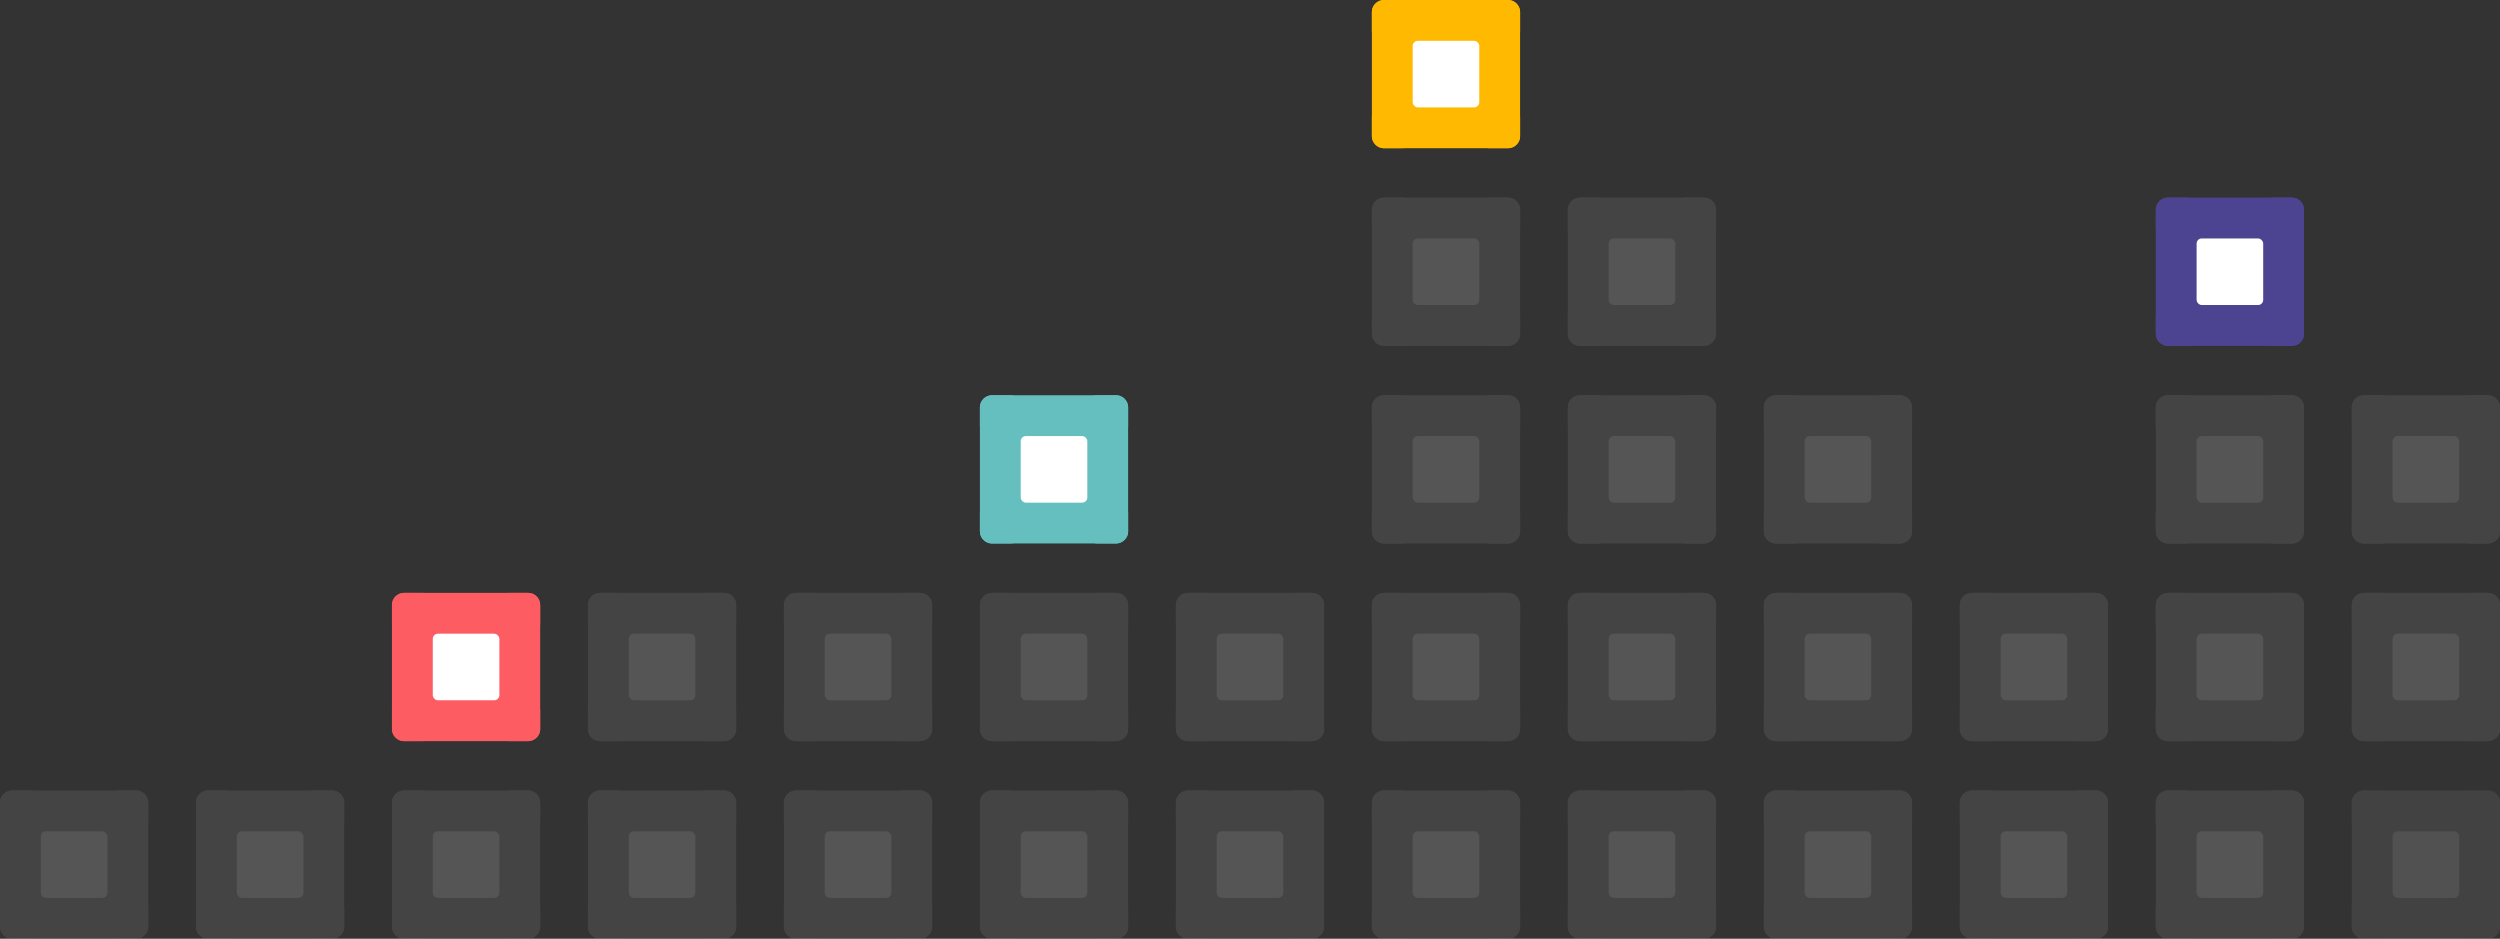<?xml version="1.0" encoding="UTF-8" standalone="no"?>
<svg width="1518px" height="570px" viewBox="0 0 1518 570" version="1.1" xmlns="http://www.w3.org/2000/svg" xmlns:xlink="http://www.w3.org/1999/xlink">
    <rect x="0" y="0" width="1518" height="570" fill="#333333" stroke="none"/>
    <!-- Generator: Sketch 41.2 (35397) - http://www.bohemiancoding.com/sketch -->
    <title>Group 6</title>
    <desc>Created with Sketch.</desc>
    <defs></defs>
    <g id="Page-1" stroke="none" stroke-width="1" fill="none" fill-rule="evenodd">
        <g id="Artboard" transform="translate(-338, -1381)">
            <g id="Group-5" transform="translate(338, 264)">
                <g id="Group-4" transform="translate(0, 1116)">
                    <g id="Group-3">
                        <g id="Group-6">
                            <g id="Group" opacity="0.17" transform="translate(0, 480)">
                                <g id="Group-2" fill="#9B9B9B">
                                    <rect id="Rectangle" x="0" y="1" width="25.951" height="89.993" rx="7.2"></rect>
                                    <rect id="Rectangle" transform="translate(45, 78.019) rotate(90) translate(-45, -78.019) " x="32.025" y="33.022" width="25.951" height="89.993" rx="7.2"></rect>
                                    <rect id="Rectangle" x="64.049" y="1" width="25.951" height="89.993" rx="7.2"></rect>
                                    <rect id="Rectangle" transform="translate(45, 13.974) rotate(90) translate(-45, -13.974) " x="32.025" y="-31.022" width="25.951" height="89.993" rx="7.2"></rect>
                                </g>
                                <rect id="Rectangle-3" fill="#FFFFFF" x="24.783" y="25.781" width="40.435" height="40.432" rx="3.13"></rect>
                            </g>
                            <g id="Group" opacity="0.17" transform="translate(119, 480)">
                                <g id="Group-2" fill="#9B9B9B">
                                    <rect id="Rectangle" x="0" y="1" width="25.951" height="89.993" rx="7.2"></rect>
                                    <rect id="Rectangle" transform="translate(45, 78.019) rotate(90) translate(-45, -78.019) " x="32.025" y="33.022" width="25.951" height="89.993" rx="7.2"></rect>
                                    <rect id="Rectangle" x="64.049" y="1" width="25.951" height="89.993" rx="7.2"></rect>
                                    <rect id="Rectangle" transform="translate(45, 13.974) rotate(90) translate(-45, -13.974) " x="32.025" y="-31.022" width="25.951" height="89.993" rx="7.2"></rect>
                                </g>
                                <rect id="Rectangle-3" fill="#FFFFFF" x="24.783" y="25.781" width="40.435" height="40.432" rx="3.13"></rect>
                            </g>
                            <g id="Group" opacity="0.17" transform="translate(238, 480)">
                                <g id="Group-2" fill="#9B9B9B">
                                    <rect id="Rectangle" x="0" y="1" width="25.951" height="89.993" rx="7.2"></rect>
                                    <rect id="Rectangle" transform="translate(45, 78.019) rotate(90) translate(-45, -78.019) " x="32.025" y="33.022" width="25.951" height="89.993" rx="7.2"></rect>
                                    <rect id="Rectangle" x="64.049" y="1" width="25.951" height="89.993" rx="7.2"></rect>
                                    <rect id="Rectangle" transform="translate(45, 13.974) rotate(90) translate(-45, -13.974) " x="32.025" y="-31.022" width="25.951" height="89.993" rx="7.2"></rect>
                                </g>
                                <rect id="Rectangle-3" fill="#FFFFFF" x="24.783" y="25.781" width="40.435" height="40.432" rx="3.13"></rect>
                            </g>
                            <g id="Group" opacity="0.17" transform="translate(357, 480)">
                                <g id="Group-2" fill="#9B9B9B">
                                    <rect id="Rectangle" x="0" y="1" width="25.951" height="89.993" rx="7.2"></rect>
                                    <rect id="Rectangle" transform="translate(45, 78.019) rotate(90) translate(-45, -78.019) " x="32.025" y="33.022" width="25.951" height="89.993" rx="7.2"></rect>
                                    <rect id="Rectangle" x="64.049" y="1" width="25.951" height="89.993" rx="7.2"></rect>
                                    <rect id="Rectangle" transform="translate(45, 13.974) rotate(90) translate(-45, -13.974) " x="32.025" y="-31.022" width="25.951" height="89.993" rx="7.2"></rect>
                                </g>
                                <rect id="Rectangle-3" fill="#FFFFFF" x="24.783" y="25.781" width="40.435" height="40.432" rx="3.13"></rect>
                            </g>
                            <g id="Group" opacity="0.17" transform="translate(476, 480)">
                                <g id="Group-2" fill="#9B9B9B">
                                    <rect id="Rectangle" x="0" y="1" width="25.951" height="89.993" rx="7.2"></rect>
                                    <rect id="Rectangle" transform="translate(45, 78.019) rotate(90) translate(-45, -78.019) " x="32.025" y="33.022" width="25.951" height="89.993" rx="7.2"></rect>
                                    <rect id="Rectangle" x="64.049" y="1" width="25.951" height="89.993" rx="7.2"></rect>
                                    <rect id="Rectangle" transform="translate(45, 13.974) rotate(90) translate(-45, -13.974) " x="32.025" y="-31.022" width="25.951" height="89.993" rx="7.2"></rect>
                                </g>
                                <rect id="Rectangle-3" fill="#FFFFFF" x="24.783" y="25.781" width="40.435" height="40.432" rx="3.13"></rect>
                            </g>
                            <g id="Group" opacity="0.17" transform="translate(595, 480)">
                                <g id="Group-2" fill="#9B9B9B">
                                    <rect id="Rectangle" x="0" y="1" width="25.951" height="89.993" rx="7.2"></rect>
                                    <rect id="Rectangle" transform="translate(45, 78.019) rotate(90) translate(-45, -78.019) " x="32.025" y="33.022" width="25.951" height="89.993" rx="7.2"></rect>
                                    <rect id="Rectangle" x="64.049" y="1" width="25.951" height="89.993" rx="7.2"></rect>
                                    <rect id="Rectangle" transform="translate(45, 13.974) rotate(90) translate(-45, -13.974) " x="32.025" y="-31.022" width="25.951" height="89.993" rx="7.2"></rect>
                                </g>
                                <rect id="Rectangle-3" fill="#FFFFFF" x="24.783" y="25.781" width="40.435" height="40.432" rx="3.13"></rect>
                            </g>
                            <g id="Group" opacity="0.17" transform="translate(714, 480)">
                                <g id="Group-2" fill="#9B9B9B">
                                    <rect id="Rectangle" x="0" y="1" width="25.951" height="89.993" rx="7.2"></rect>
                                    <rect id="Rectangle" transform="translate(45, 78.019) rotate(90) translate(-45, -78.019) " x="32.025" y="33.022" width="25.951" height="89.993" rx="7.2"></rect>
                                    <rect id="Rectangle" x="64.049" y="1" width="25.951" height="89.993" rx="7.2"></rect>
                                    <rect id="Rectangle" transform="translate(45, 13.974) rotate(90) translate(-45, -13.974) " x="32.025" y="-31.022" width="25.951" height="89.993" rx="7.2"></rect>
                                </g>
                                <rect id="Rectangle-3" fill="#FFFFFF" x="24.783" y="25.781" width="40.435" height="40.432" rx="3.13"></rect>
                            </g>
                            <g id="Group" opacity="0.17" transform="translate(833, 480)">
                                <g id="Group-2" fill="#9B9B9B">
                                    <rect id="Rectangle" x="0" y="1" width="25.951" height="89.993" rx="7.2"></rect>
                                    <rect id="Rectangle" transform="translate(45, 78.019) rotate(90) translate(-45, -78.019) " x="32.025" y="33.022" width="25.951" height="89.993" rx="7.2"></rect>
                                    <rect id="Rectangle" x="64.049" y="1" width="25.951" height="89.993" rx="7.2"></rect>
                                    <rect id="Rectangle" transform="translate(45, 13.974) rotate(90) translate(-45, -13.974) " x="32.025" y="-31.022" width="25.951" height="89.993" rx="7.2"></rect>
                                </g>
                                <rect id="Rectangle-3" fill="#FFFFFF" x="24.783" y="25.781" width="40.435" height="40.432" rx="3.13"></rect>
                            </g>
                            <g id="Group" opacity="0.17" transform="translate(952, 480)">
                                <g id="Group-2" fill="#9B9B9B">
                                    <rect id="Rectangle" x="0" y="1" width="25.951" height="89.993" rx="7.2"></rect>
                                    <rect id="Rectangle" transform="translate(45, 78.019) rotate(90) translate(-45, -78.019) " x="32.025" y="33.022" width="25.951" height="89.993" rx="7.2"></rect>
                                    <rect id="Rectangle" x="64.049" y="1" width="25.951" height="89.993" rx="7.2"></rect>
                                    <rect id="Rectangle" transform="translate(45, 13.974) rotate(90) translate(-45, -13.974) " x="32.025" y="-31.022" width="25.951" height="89.993" rx="7.2"></rect>
                                </g>
                                <rect id="Rectangle-3" fill="#FFFFFF" x="24.783" y="25.781" width="40.435" height="40.432" rx="3.13"></rect>
                            </g>
                            <g id="Group" opacity="0.17" transform="translate(1071, 480)">
                                <g id="Group-2" fill="#9B9B9B">
                                    <rect id="Rectangle" x="0" y="1" width="25.951" height="89.993" rx="7.2"></rect>
                                    <rect id="Rectangle" transform="translate(45, 78.019) rotate(90) translate(-45, -78.019) " x="32.025" y="33.022" width="25.951" height="89.993" rx="7.2"></rect>
                                    <rect id="Rectangle" x="64.049" y="1" width="25.951" height="89.993" rx="7.2"></rect>
                                    <rect id="Rectangle" transform="translate(45, 13.974) rotate(90) translate(-45, -13.974) " x="32.025" y="-31.022" width="25.951" height="89.993" rx="7.2"></rect>
                                </g>
                                <rect id="Rectangle-3" fill="#FFFFFF" x="24.783" y="25.781" width="40.435" height="40.432" rx="3.13"></rect>
                            </g>
                            <g id="Group" opacity="0.17" transform="translate(1190, 480)">
                                <g id="Group-2" fill="#9B9B9B">
                                    <rect id="Rectangle" x="0" y="1" width="25.951" height="89.993" rx="7.2"></rect>
                                    <rect id="Rectangle" transform="translate(45, 78.019) rotate(90) translate(-45, -78.019) " x="32.025" y="33.022" width="25.951" height="89.993" rx="7.2"></rect>
                                    <rect id="Rectangle" x="64.049" y="1" width="25.951" height="89.993" rx="7.2"></rect>
                                    <rect id="Rectangle" transform="translate(45, 13.974) rotate(90) translate(-45, -13.974) " x="32.025" y="-31.022" width="25.951" height="89.993" rx="7.2"></rect>
                                </g>
                                <rect id="Rectangle-3" fill="#FFFFFF" x="24.783" y="25.781" width="40.435" height="40.432" rx="3.13"></rect>
                            </g>
                            <g id="Group" opacity="0.17" transform="translate(1309, 480)">
                                <g id="Group-2" fill="#9B9B9B">
                                    <rect id="Rectangle" x="0" y="1" width="25.951" height="89.993" rx="7.2"></rect>
                                    <rect id="Rectangle" transform="translate(45, 78.019) rotate(90) translate(-45, -78.019) " x="32.025" y="33.022" width="25.951" height="89.993" rx="7.2"></rect>
                                    <rect id="Rectangle" x="64.049" y="1" width="25.951" height="89.993" rx="7.2"></rect>
                                    <rect id="Rectangle" transform="translate(45, 13.974) rotate(90) translate(-45, -13.974) " x="32.025" y="-31.022" width="25.951" height="89.993" rx="7.2"></rect>
                                </g>
                                <rect id="Rectangle-3" fill="#FFFFFF" x="24.783" y="25.781" width="40.435" height="40.432" rx="3.13"></rect>
                            </g>
                            <g id="Group" opacity="0.17" transform="translate(595, 360)">
                                <g id="Group-2" fill="#9B9B9B">
                                    <rect id="Rectangle" x="0" y="1" width="25.951" height="89.993" rx="7.2"></rect>
                                    <rect id="Rectangle" transform="translate(45, 78.019) rotate(90) translate(-45, -78.019) " x="32.025" y="33.022" width="25.951" height="89.993" rx="7.2"></rect>
                                    <rect id="Rectangle" x="64.049" y="1" width="25.951" height="89.993" rx="7.2"></rect>
                                    <rect id="Rectangle" transform="translate(45, 13.974) rotate(90) translate(-45, -13.974) " x="32.025" y="-31.022" width="25.951" height="89.993" rx="7.2"></rect>
                                </g>
                                <rect id="Rectangle-3" fill="#FFFFFF" x="24.783" y="25.781" width="40.435" height="40.432" rx="3.13"></rect>
                            </g>
                            <g id="Group" opacity="0.17" transform="translate(714, 360)">
                                <g id="Group-2" fill="#9B9B9B">
                                    <rect id="Rectangle" x="0" y="1" width="25.951" height="89.993" rx="7.2"></rect>
                                    <rect id="Rectangle" transform="translate(45, 78.019) rotate(90) translate(-45, -78.019) " x="32.025" y="33.022" width="25.951" height="89.993" rx="7.2"></rect>
                                    <rect id="Rectangle" x="64.049" y="1" width="25.951" height="89.993" rx="7.2"></rect>
                                    <rect id="Rectangle" transform="translate(45, 13.974) rotate(90) translate(-45, -13.974) " x="32.025" y="-31.022" width="25.951" height="89.993" rx="7.2"></rect>
                                </g>
                                <rect id="Rectangle-3" fill="#FFFFFF" x="24.783" y="25.781" width="40.435" height="40.432" rx="3.13"></rect>
                            </g>
                            <g id="Group" opacity="0.17" transform="translate(357, 360)">
                                <g id="Group-2" fill="#9B9B9B">
                                    <rect id="Rectangle" x="0" y="1" width="25.951" height="89.993" rx="7.2"></rect>
                                    <rect id="Rectangle" transform="translate(45, 78.019) rotate(90) translate(-45, -78.019) " x="32.025" y="33.022" width="25.951" height="89.993" rx="7.2"></rect>
                                    <rect id="Rectangle" x="64.049" y="1" width="25.951" height="89.993" rx="7.2"></rect>
                                    <rect id="Rectangle" transform="translate(45, 13.974) rotate(90) translate(-45, -13.974) " x="32.025" y="-31.022" width="25.951" height="89.993" rx="7.2"></rect>
                                </g>
                                <rect id="Rectangle-3" fill="#FFFFFF" x="24.783" y="25.781" width="40.435" height="40.432" rx="3.13"></rect>
                            </g>
                            <g id="Group" opacity="0.17" transform="translate(476, 360)">
                                <g id="Group-2" fill="#9B9B9B">
                                    <rect id="Rectangle" x="0" y="1" width="25.951" height="89.993" rx="7.2"></rect>
                                    <rect id="Rectangle" transform="translate(45, 78.019) rotate(90) translate(-45, -78.019) " x="32.025" y="33.022" width="25.951" height="89.993" rx="7.2"></rect>
                                    <rect id="Rectangle" x="64.049" y="1" width="25.951" height="89.993" rx="7.2"></rect>
                                    <rect id="Rectangle" transform="translate(45, 13.974) rotate(90) translate(-45, -13.974) " x="32.025" y="-31.022" width="25.951" height="89.993" rx="7.2"></rect>
                                </g>
                                <rect id="Rectangle-3" fill="#FFFFFF" x="24.783" y="25.781" width="40.435" height="40.432" rx="3.13"></rect>
                            </g>
                            <g id="Group" transform="translate(238, 360)">
                                <g id="Group-2" fill="#FD5C63">
                                    <rect id="Rectangle" x="0" y="1" width="25.951" height="89.993" rx="7.2"></rect>
                                    <rect id="Rectangle" transform="translate(45, 78.019) rotate(90) translate(-45, -78.019) " x="32.025" y="33.022" width="25.951" height="89.993" rx="7.2"></rect>
                                    <rect id="Rectangle" x="64.049" y="1" width="25.951" height="89.993" rx="7.2"></rect>
                                    <rect id="Rectangle" transform="translate(45, 13.974) rotate(90) translate(-45, -13.974) " x="32.025" y="-31.022" width="25.951" height="89.993" rx="7.2"></rect>
                                </g>
                                <rect id="Rectangle-3" fill="#FFFFFF" x="24.783" y="25.781" width="40.435" height="40.432" rx="3.13"></rect>
                            </g>
                            <g id="Group" opacity="0.17" transform="translate(833, 360)">
                                <g id="Group-2" fill="#9B9B9B">
                                    <rect id="Rectangle" x="0" y="1" width="25.951" height="89.993" rx="7.2"></rect>
                                    <rect id="Rectangle" transform="translate(45, 78.019) rotate(90) translate(-45, -78.019) " x="32.025" y="33.022" width="25.951" height="89.993" rx="7.2"></rect>
                                    <rect id="Rectangle" x="64.049" y="1" width="25.951" height="89.993" rx="7.2"></rect>
                                    <rect id="Rectangle" transform="translate(45, 13.974) rotate(90) translate(-45, -13.974) " x="32.025" y="-31.022" width="25.951" height="89.993" rx="7.2"></rect>
                                </g>
                                <rect id="Rectangle-3" fill="#FFFFFF" x="24.783" y="25.781" width="40.435" height="40.432" rx="3.13"></rect>
                            </g>
                            <g id="Group" opacity="0.17" transform="translate(952, 360)">
                                <g id="Group-2" fill="#9B9B9B">
                                    <rect id="Rectangle" x="0" y="1" width="25.951" height="89.993" rx="7.2"></rect>
                                    <rect id="Rectangle" transform="translate(45, 78.019) rotate(90) translate(-45, -78.019) " x="32.025" y="33.022" width="25.951" height="89.993" rx="7.2"></rect>
                                    <rect id="Rectangle" x="64.049" y="1" width="25.951" height="89.993" rx="7.2"></rect>
                                    <rect id="Rectangle" transform="translate(45, 13.974) rotate(90) translate(-45, -13.974) " x="32.025" y="-31.022" width="25.951" height="89.993" rx="7.2"></rect>
                                </g>
                                <rect id="Rectangle-3" fill="#FFFFFF" x="24.783" y="25.781" width="40.435" height="40.432" rx="3.13"></rect>
                            </g>
                            <g id="Group" opacity="0.17" transform="translate(1071, 360)">
                                <g id="Group-2" fill="#9B9B9B">
                                    <rect id="Rectangle" x="0" y="1" width="25.951" height="89.993" rx="7.2"></rect>
                                    <rect id="Rectangle" transform="translate(45, 78.019) rotate(90) translate(-45, -78.019) " x="32.025" y="33.022" width="25.951" height="89.993" rx="7.2"></rect>
                                    <rect id="Rectangle" x="64.049" y="1" width="25.951" height="89.993" rx="7.2"></rect>
                                    <rect id="Rectangle" transform="translate(45, 13.974) rotate(90) translate(-45, -13.974) " x="32.025" y="-31.022" width="25.951" height="89.993" rx="7.2"></rect>
                                </g>
                                <rect id="Rectangle-3" fill="#FFFFFF" x="24.783" y="25.781" width="40.435" height="40.432" rx="3.13"></rect>
                            </g>
                            <g id="Group" opacity="0.17" transform="translate(1190, 360)">
                                <g id="Group-2" fill="#9B9B9B">
                                    <rect id="Rectangle" x="0" y="1" width="25.951" height="89.993" rx="7.2"></rect>
                                    <rect id="Rectangle" transform="translate(45, 78.019) rotate(90) translate(-45, -78.019) " x="32.025" y="33.022" width="25.951" height="89.993" rx="7.2"></rect>
                                    <rect id="Rectangle" x="64.049" y="1" width="25.951" height="89.993" rx="7.2"></rect>
                                    <rect id="Rectangle" transform="translate(45, 13.974) rotate(90) translate(-45, -13.974) " x="32.025" y="-31.022" width="25.951" height="89.993" rx="7.2"></rect>
                                </g>
                                <rect id="Rectangle-3" fill="#FFFFFF" x="24.783" y="25.781" width="40.435" height="40.432" rx="3.13"></rect>
                            </g>
                            <g id="Group" opacity="0.17" transform="translate(1309, 360)">
                                <g id="Group-2" fill="#9B9B9B">
                                    <rect id="Rectangle" x="0" y="1" width="25.951" height="89.993" rx="7.2"></rect>
                                    <rect id="Rectangle" transform="translate(45, 78.019) rotate(90) translate(-45, -78.019) " x="32.025" y="33.022" width="25.951" height="89.993" rx="7.2"></rect>
                                    <rect id="Rectangle" x="64.049" y="1" width="25.951" height="89.993" rx="7.2"></rect>
                                    <rect id="Rectangle" transform="translate(45, 13.974) rotate(90) translate(-45, -13.974) " x="32.025" y="-31.022" width="25.951" height="89.993" rx="7.2"></rect>
                                </g>
                                <rect id="Rectangle-3" fill="#FFFFFF" x="24.783" y="25.781" width="40.435" height="40.432" rx="3.13"></rect>
                            </g>
                            <g id="Group" transform="translate(595, 240)">
                                <g id="Group-2" fill="#66BFBF">
                                    <rect id="Rectangle" x="0" y="1" width="25.951" height="89.993" rx="7.2"></rect>
                                    <rect id="Rectangle" transform="translate(45, 78.019) rotate(90) translate(-45, -78.019) " x="32.025" y="33.022" width="25.951" height="89.993" rx="7.2"></rect>
                                    <rect id="Rectangle" x="64.049" y="1" width="25.951" height="89.993" rx="7.2"></rect>
                                    <rect id="Rectangle" transform="translate(45, 13.974) rotate(90) translate(-45, -13.974) " x="32.025" y="-31.022" width="25.951" height="89.993" rx="7.2"></rect>
                                </g>
                                <rect id="Rectangle-3" fill="#FFFFFF" x="24.783" y="25.781" width="40.435" height="40.432" rx="3.13"></rect>
                            </g>
                            <g id="Group" opacity="0.17" transform="translate(833, 240)">
                                <g id="Group-2" fill="#9B9B9B">
                                    <rect id="Rectangle" x="0" y="1" width="25.951" height="89.993" rx="7.2"></rect>
                                    <rect id="Rectangle" transform="translate(45, 78.019) rotate(90) translate(-45, -78.019) " x="32.025" y="33.022" width="25.951" height="89.993" rx="7.2"></rect>
                                    <rect id="Rectangle" x="64.049" y="1" width="25.951" height="89.993" rx="7.2"></rect>
                                    <rect id="Rectangle" transform="translate(45, 13.974) rotate(90) translate(-45, -13.974) " x="32.025" y="-31.022" width="25.951" height="89.993" rx="7.2"></rect>
                                </g>
                                <rect id="Rectangle-3" fill="#FFFFFF" x="24.783" y="25.781" width="40.435" height="40.432" rx="3.13"></rect>
                            </g>
                            <g id="Group" opacity="0.17" transform="translate(952, 240)">
                                <g id="Group-2" fill="#9B9B9B">
                                    <rect id="Rectangle" x="0" y="1" width="25.951" height="89.993" rx="7.2"></rect>
                                    <rect id="Rectangle" transform="translate(45, 78.019) rotate(90) translate(-45, -78.019) " x="32.025" y="33.022" width="25.951" height="89.993" rx="7.2"></rect>
                                    <rect id="Rectangle" x="64.049" y="1" width="25.951" height="89.993" rx="7.2"></rect>
                                    <rect id="Rectangle" transform="translate(45, 13.974) rotate(90) translate(-45, -13.974) " x="32.025" y="-31.022" width="25.951" height="89.993" rx="7.2"></rect>
                                </g>
                                <rect id="Rectangle-3" fill="#FFFFFF" x="24.783" y="25.781" width="40.435" height="40.432" rx="3.13"></rect>
                            </g>
                            <g id="Group" opacity="0.17" transform="translate(1071, 240)">
                                <g id="Group-2" fill="#9B9B9B">
                                    <rect id="Rectangle" x="0" y="1" width="25.951" height="89.993" rx="7.2"></rect>
                                    <rect id="Rectangle" transform="translate(45, 78.019) rotate(90) translate(-45, -78.019) " x="32.025" y="33.022" width="25.951" height="89.993" rx="7.2"></rect>
                                    <rect id="Rectangle" x="64.049" y="1" width="25.951" height="89.993" rx="7.2"></rect>
                                    <rect id="Rectangle" transform="translate(45, 13.974) rotate(90) translate(-45, -13.974) " x="32.025" y="-31.022" width="25.951" height="89.993" rx="7.2"></rect>
                                </g>
                                <rect id="Rectangle-3" fill="#FFFFFF" x="24.783" y="25.781" width="40.435" height="40.432" rx="3.13"></rect>
                            </g>
                            <g id="Group" opacity="0.17" transform="translate(1309, 240)">
                                <g id="Group-2" fill="#9B9B9B">
                                    <rect id="Rectangle" x="0" y="1" width="25.951" height="89.993" rx="7.2"></rect>
                                    <rect id="Rectangle" transform="translate(45, 78.019) rotate(90) translate(-45, -78.019) " x="32.025" y="33.022" width="25.951" height="89.993" rx="7.2"></rect>
                                    <rect id="Rectangle" x="64.049" y="1" width="25.951" height="89.993" rx="7.2"></rect>
                                    <rect id="Rectangle" transform="translate(45, 13.974) rotate(90) translate(-45, -13.974) " x="32.025" y="-31.022" width="25.951" height="89.993" rx="7.2"></rect>
                                </g>
                                <rect id="Rectangle-3" fill="#FFFFFF" x="24.783" y="25.781" width="40.435" height="40.432" rx="3.13"></rect>
                            </g>
                            <g id="Group" opacity="0.15" transform="translate(1428, 480)">
                                <g id="Group-2" fill="#9B9B9B">
                                    <rect id="Rectangle" x="0" y="1" width="25.951" height="89.993" rx="7.2"></rect>
                                    <rect id="Rectangle" transform="translate(45, 78.019) rotate(90) translate(-45, -78.019) " x="32.025" y="33.022" width="25.951" height="89.993" rx="7.2"></rect>
                                    <rect id="Rectangle" x="64.049" y="1" width="25.951" height="89.993" rx="7.2"></rect>
                                    <rect id="Rectangle" transform="translate(45, 13.974) rotate(90) translate(-45, -13.974) " x="32.025" y="-31.022" width="25.951" height="89.993" rx="7.2"></rect>
                                </g>
                                <rect id="Rectangle-3" fill="#FFFFFF" x="24.783" y="25.781" width="40.435" height="40.432" rx="3.13"></rect>
                            </g>
                            <g id="Group" opacity="0.17" transform="translate(1428, 360)">
                                <g id="Group-2" fill="#9B9B9B">
                                    <rect id="Rectangle" x="0" y="1" width="25.951" height="89.993" rx="7.2"></rect>
                                    <rect id="Rectangle" transform="translate(45, 78.019) rotate(90) translate(-45, -78.019) " x="32.025" y="33.022" width="25.951" height="89.993" rx="7.2"></rect>
                                    <rect id="Rectangle" x="64.049" y="1" width="25.951" height="89.993" rx="7.2"></rect>
                                    <rect id="Rectangle" transform="translate(45, 13.974) rotate(90) translate(-45, -13.974) " x="32.025" y="-31.022" width="25.951" height="89.993" rx="7.2"></rect>
                                </g>
                                <rect id="Rectangle-3" fill="#FFFFFF" x="24.783" y="25.781" width="40.435" height="40.432" rx="3.13"></rect>
                            </g>
                            <g id="Group" opacity="0.17" transform="translate(1428, 240)">
                                <g id="Group-2" fill="#9B9B9B">
                                    <rect id="Rectangle" x="0" y="1" width="25.951" height="89.993" rx="7.2"></rect>
                                    <rect id="Rectangle" transform="translate(45, 78.019) rotate(90) translate(-45, -78.019) " x="32.025" y="33.022" width="25.951" height="89.993" rx="7.2"></rect>
                                    <rect id="Rectangle" x="64.049" y="1" width="25.951" height="89.993" rx="7.2"></rect>
                                    <rect id="Rectangle" transform="translate(45, 13.974) rotate(90) translate(-45, -13.974) " x="32.025" y="-31.022" width="25.951" height="89.993" rx="7.2"></rect>
                                </g>
                                <rect id="Rectangle-3" fill="#FFFFFF" x="24.783" y="25.781" width="40.435" height="40.432" rx="3.13"></rect>
                            </g>
                            <g id="Group" opacity="0.17" transform="translate(833, 120)">
                                <g id="Group-2" fill="#9B9B9B">
                                    <rect id="Rectangle" x="0" y="1" width="25.951" height="89.993" rx="7.2"></rect>
                                    <rect id="Rectangle" transform="translate(45, 78.019) rotate(90) translate(-45, -78.019) " x="32.025" y="33.022" width="25.951" height="89.993" rx="7.2"></rect>
                                    <rect id="Rectangle" x="64.049" y="1" width="25.951" height="89.993" rx="7.2"></rect>
                                    <rect id="Rectangle" transform="translate(45, 13.974) rotate(90) translate(-45, -13.974) " x="32.025" y="-31.022" width="25.951" height="89.993" rx="7.2"></rect>
                                </g>
                                <rect id="Rectangle-3" fill="#FFFFFF" x="24.783" y="25.781" width="40.435" height="40.432" rx="3.13"></rect>
                            </g>
                            <g id="Group" transform="translate(833, 0)">
                                <g id="Group-2" fill="#FFB900">
                                    <rect id="Rectangle" x="0" y="1" width="25.951" height="89.993" rx="7.2"></rect>
                                    <rect id="Rectangle" transform="translate(45, 78.019) rotate(90) translate(-45, -78.019) " x="32.025" y="33.022" width="25.951" height="89.993" rx="7.2"></rect>
                                    <rect id="Rectangle" x="64.049" y="1" width="25.951" height="89.993" rx="7.2"></rect>
                                    <rect id="Rectangle" transform="translate(45, 13.974) rotate(90) translate(-45, -13.974) " x="32.025" y="-31.022" width="25.951" height="89.993" rx="7.2"></rect>
                                </g>
                                <rect id="Rectangle-3" fill="#FFFFFF" x="24.783" y="25.781" width="40.435" height="40.432" rx="3.13"></rect>
                            </g>
                            <g id="Group" opacity="0.17" transform="translate(952, 120)">
                                <g id="Group-2" fill="#9B9B9B">
                                    <rect id="Rectangle" x="0" y="1" width="25.951" height="89.993" rx="7.2"></rect>
                                    <rect id="Rectangle" transform="translate(45, 78.019) rotate(90) translate(-45, -78.019) " x="32.025" y="33.022" width="25.951" height="89.993" rx="7.2"></rect>
                                    <rect id="Rectangle" x="64.049" y="1" width="25.951" height="89.993" rx="7.2"></rect>
                                    <rect id="Rectangle" transform="translate(45, 13.974) rotate(90) translate(-45, -13.974) " x="32.025" y="-31.022" width="25.951" height="89.993" rx="7.2"></rect>
                                </g>
                                <rect id="Rectangle-3" fill="#FFFFFF" x="24.783" y="25.781" width="40.435" height="40.432" rx="3.13"></rect>
                            </g>
                            <g id="Group" transform="translate(1309, 120)">
                                <g id="Group-2" fill="#4C4491">
                                    <rect id="Rectangle" x="0" y="1" width="25.951" height="89.993" rx="7.2"></rect>
                                    <rect id="Rectangle" transform="translate(45, 78.019) rotate(90) translate(-45, -78.019) " x="32.025" y="33.022" width="25.951" height="89.993" rx="7.2"></rect>
                                    <rect id="Rectangle" x="64.049" y="1" width="25.951" height="89.993" rx="7.2"></rect>
                                    <rect id="Rectangle" transform="translate(45, 13.974) rotate(90) translate(-45, -13.974) " x="32.025" y="-31.022" width="25.951" height="89.993" rx="7.2"></rect>
                                </g>
                                <rect id="Rectangle-3" fill="#FFFFFF" x="24.783" y="25.781" width="40.435" height="40.432" rx="3.13"></rect>
                            </g>
                        </g>
                    </g>
                </g>
            </g>
        </g>
    </g>
</svg>